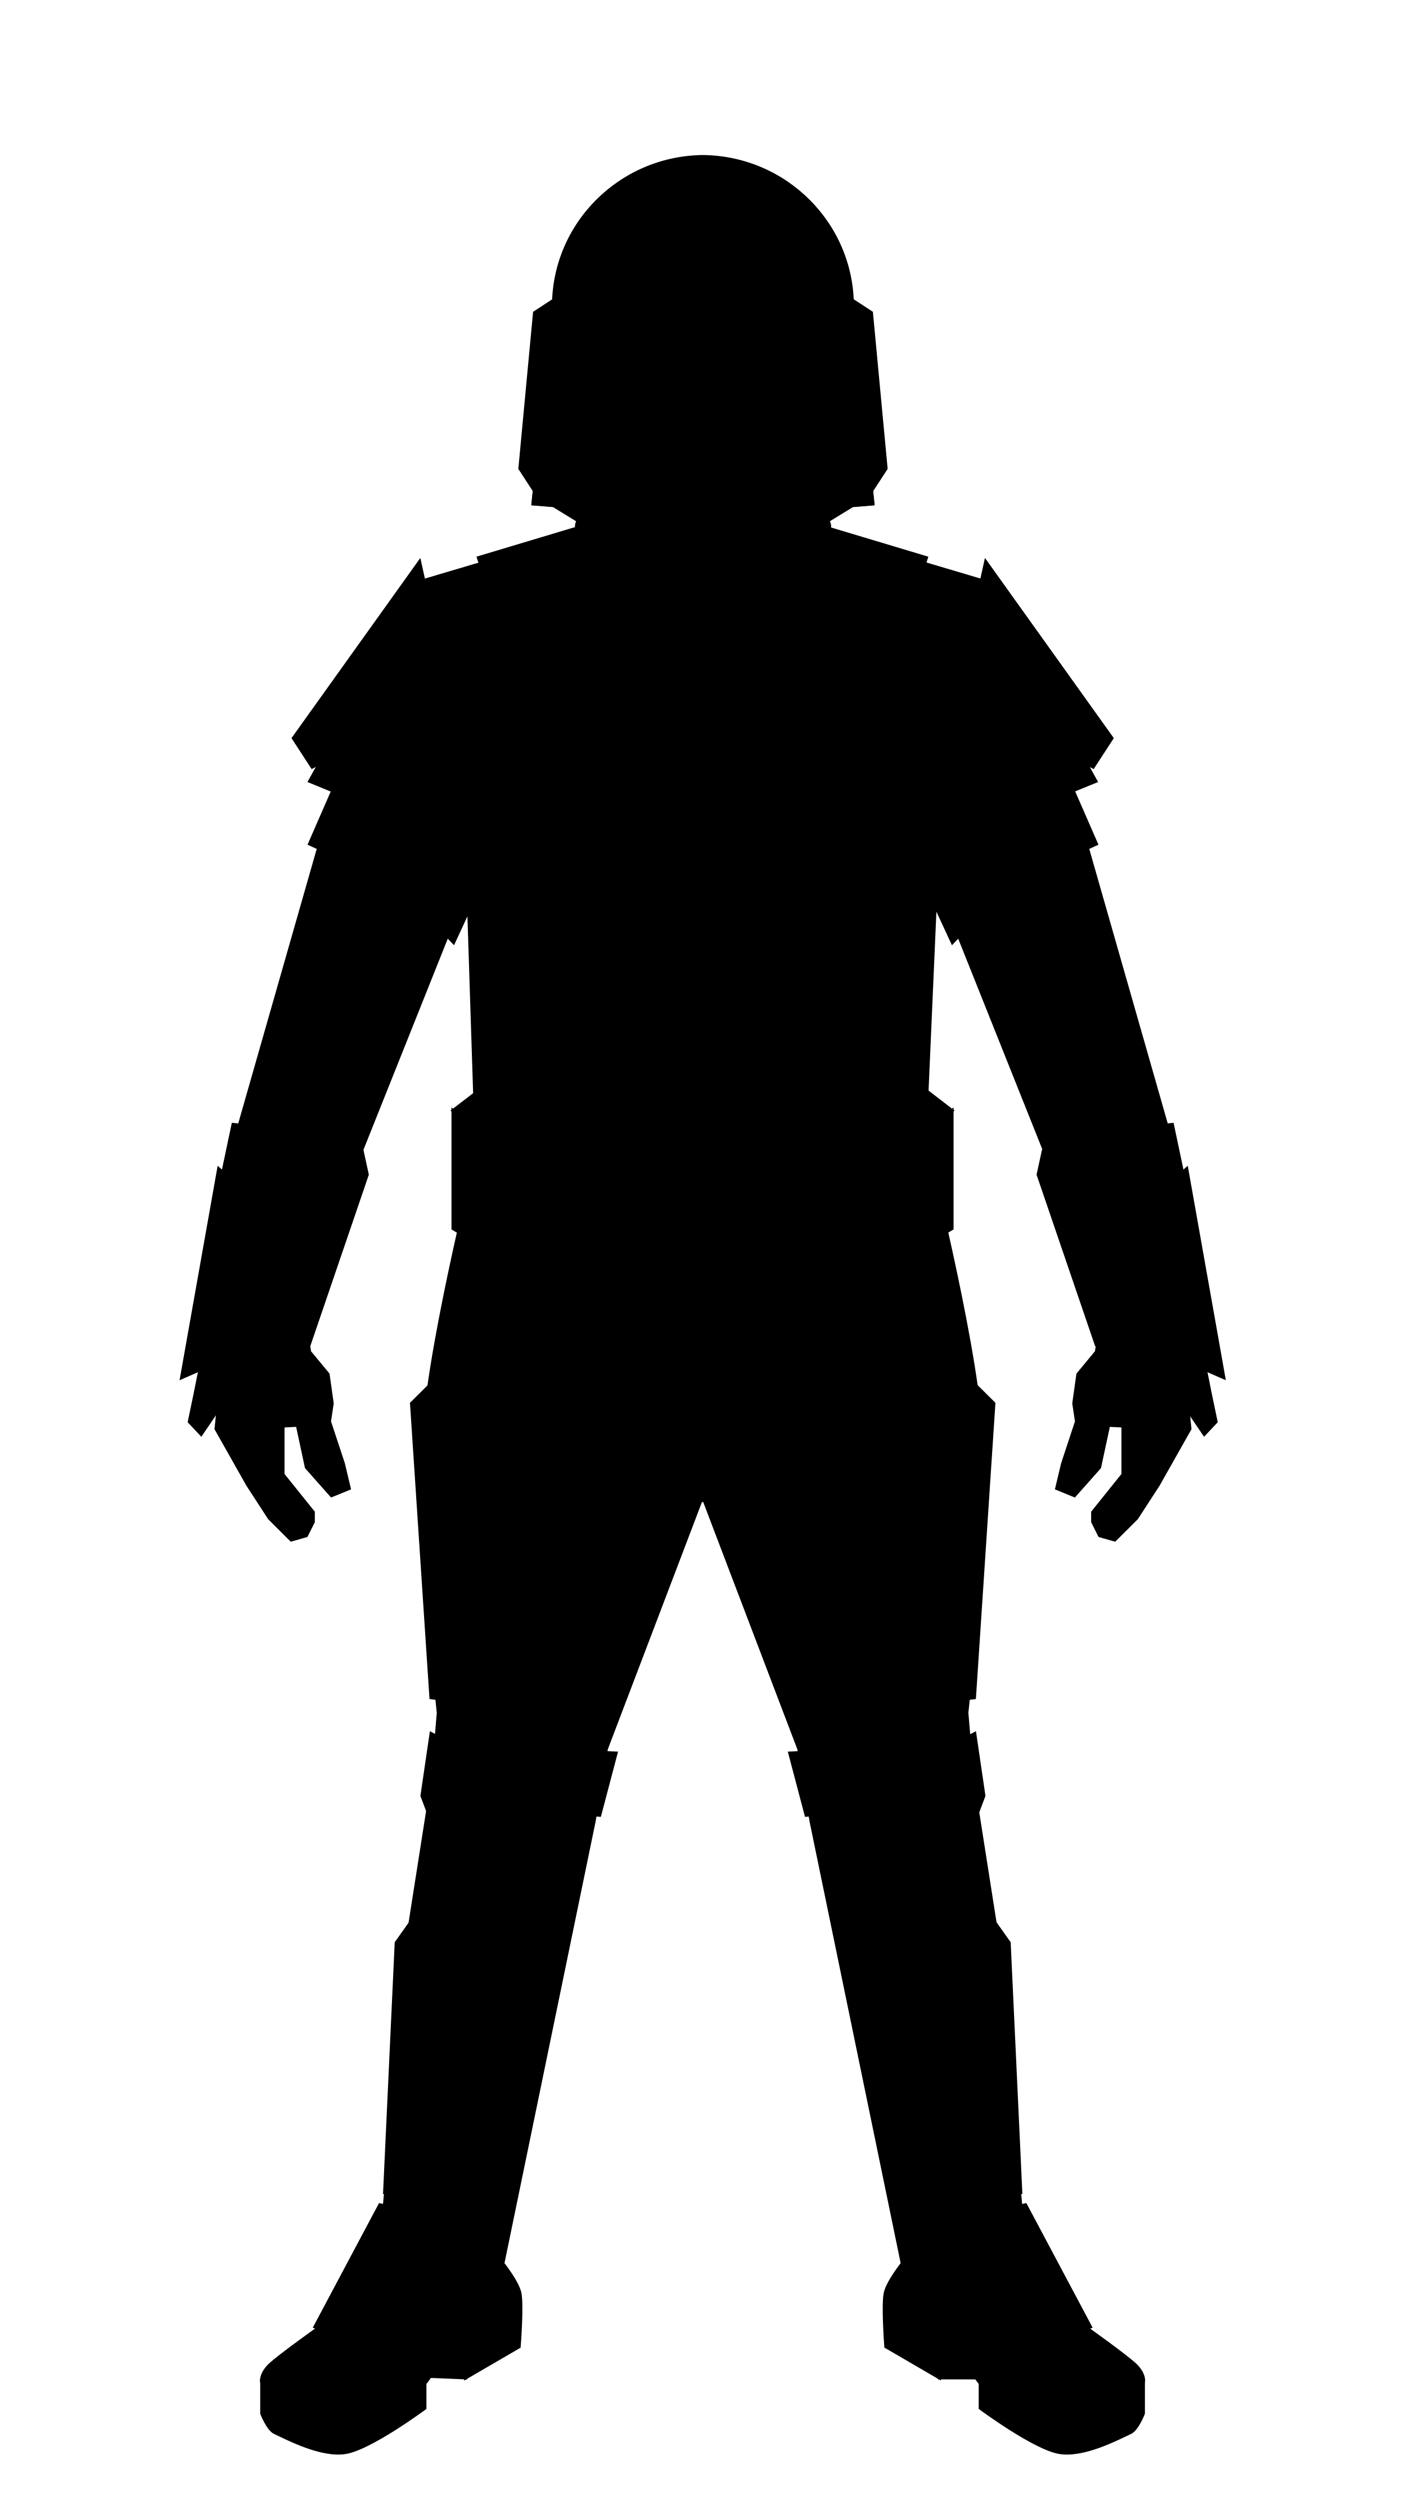 <?xml version="1.0" encoding="UTF-8" standalone="no"?>
<!DOCTYPE svg PUBLIC "-//W3C//DTD SVG 1.1//EN" "http://www.w3.org/Graphics/SVG/1.1/DTD/svg11.dtd">
<svg id="Mando" width="100%" height="100%" viewBox="0 0 1800 3200" xmlns="http://www.w3.org/2000/svg" style="stroke:black;">
	<style>
		.overrideFill [style] {
			fill: inherit !important;
		}
	</style>
	<g id="Artboard1" transform="matrix(1.002,0,0,1.146,-437.879,1182.3)">
		<g id="Accessories-wrapper">
			<title>Accessories</title>
			<g id="Back" transform="matrix(0.998,0,0,0.873,92.525,-1031.55)">
				<defs>
					<path id="Full-Cape" transform="matrix(4.167,0,0,4.167,-97.797,0)" d="M282.382,188.133C252.498,199.416 219.224,253.787 215.107,295.138C212.51,321.231 199.786,347.741 200.978,373.719C202.186,400.062 188.897,427.382 187.92,453.706C187.04,477.422 180.043,488.257 175.981,511.709C169.904,546.803 163.185,569.926 157.733,605.049C153.4,632.967 140.299,656.04 134.145,664.751C133.582,665.547 172.258,664.613 180.066,663.35C205.284,659.269 224.613,658.09 249.639,664.229C276.827,670.898 303.539,674.986 331.343,668.837C358.129,662.913 383.311,648.755 410.783,646.225C432.127,644.259 452.952,651.144 473.474,655.924C478.676,657.136 485.884,660.234 491.268,659.892C491.404,659.884 489.545,647.386 489.273,646.04C486.62,632.918 480.568,620.393 473.47,609.161C455.416,580.592 461.642,549.247 458.342,515.481C455.143,482.746 458.488,449.941 452.986,417.265C448.119,388.362 431.018,361.468 426.736,332.303C421.711,298.087 410.04,261.437 399.709,228.191C387.039,187.419 312.266,176.85 282.382,188.133Z" style="stroke-width:0.97px;"/>
					<path id="Shoulder-Cape" transform="matrix(0.871,0,0,1.053,126.868,-16.925)" d="M1552.7,783.806C1536.45,746.35 1522.52,708.924 1522.52,708.924C1528.19,698.577 1571.95,698.914 1584.23,699.549C1612.85,701.028 1653.09,711.751 1670.56,729.276C1680.53,739.27 1700.88,739.819 1707.64,751.967C1708.17,752.916 1714.34,763.088 1713.75,763.539C1713.67,763.599 1717.21,784.138 1721.36,808.087C1750.4,827.225 1776.49,852.445 1794.03,881.876C1838.26,956.076 1882.39,1039.73 1916.55,1119.39C1945.68,1187.3 1994.99,1253.64 2025.12,1320.56C2059.17,1396.22 2075.4,1449.28 2104.84,1526.43C2135.2,1606.03 2172.7,1677.06 2229.28,1735.43C2251.53,1758.38 2288.19,1777.74 2302.77,1807.86C2304.26,1810.95 2316.79,1840.04 2316.52,1840.14C2305.86,1844.13 2289.09,1840.88 2277.71,1841.02C2232.81,1841.54 2138.94,1798.1 2097.11,1815.4C2043.26,1837.66 2049.08,1925.72 1999,1955.77C1947.02,1986.97 1858.82,1909.99 1799.1,1909.88C1744.13,1909.77 1757.38,2030.24 1709.18,2054.92C1694.26,2062.56 1596.3,2064.12 1596.88,2061.87C1603.23,2037.21 1613.58,1973.8 1602.77,1903.84C1589.18,1815.83 1586.57,1756.05 1574.26,1667.74C1566.04,1608.72 1572.61,1578.45 1557.76,1520.67C1541.28,1456.53 1549.02,1382.75 1528.1,1319.86C1507.47,1257.83 1514.64,1186.34 1501.6,1121.81C1480.94,1019.54 1498.72,829.766 1551.31,784.951C1551.77,784.562 1552.23,784.181 1552.7,783.806Z" style="stroke-width:4.18px;"/>
				</defs>
				<g id="Cape" class="optional">
				</g>
			</g>
		</g>
		<g id="Body-wrapper">
			<title>Flight Suit</title>
			<g id="Body" transform="matrix(1,0,0,1,-11.973,0)">
				<g id="Suit" transform="matrix(0.998,0,0,1.048,73.639,34.784)">
					<path id="Pants" transform="matrix(1.749,0,0,1.548,-350.077,-1132.01)" d="M859.029,1277.8L850.029,1327.8L783.196,1632.47C783.196,1632.47 753.306,1649.43 737.963,1652.32C722.619,1655.21 691.136,1649.81 691.136,1649.81L714.446,1403.13L732.029,1297.8L736.029,1252.97C736.029,1252.97 720.696,1122.29 725.696,1057.13C730.696,991.977 766.029,862.023 766.029,862.023L929.463,865.356L1092.9,862.023C1092.9,862.023 1128.23,991.977 1133.23,1057.13C1138.23,1122.29 1122.9,1252.97 1122.9,1252.97L1126.9,1297.8L1144.48,1403.13L1167.79,1649.81C1167.79,1649.81 1135.54,1656.64 1120.2,1653.76C1104.86,1650.87 1075.73,1632.47 1075.73,1632.47L1008.9,1327.8L999.897,1277.8L929.463,1103.8L859.029,1277.8Z" style="stroke-width:2.24px;"/>
					<g id="Neck" transform="matrix(2.035,0,0,1.631,328.037,-1007.92)">
						<path transform="matrix(1.296,0,0,0.929,-738.62,-84.965)" d="M984.737,430.319C984.737,425.068 981.013,420.806 976.426,420.806C976.426,420.806 945.078,425.806 929.404,425.806C913.73,425.806 882.382,420.806 882.382,420.806C877.795,420.806 874.071,425.068 874.071,430.319C874.071,435.569 877.795,439.832 882.382,439.832C882.382,439.832 913.73,444.832 929.404,444.832C945.078,444.832 976.426,439.832 976.426,439.832C981.013,439.832 984.737,435.569 984.737,430.319Z" style="stroke-width:1.78px;"/>
						<path transform="matrix(1.361,0,0,0.977,-799.619,-94.888)" d="M984.737,430.319C984.737,425.068 981.013,420.806 976.426,420.806C976.426,420.806 945.078,425.806 929.404,425.806C913.73,425.806 882.382,420.806 882.382,420.806C877.795,420.806 874.071,425.068 874.071,430.319C874.071,435.569 877.795,439.832 882.382,439.832C882.382,439.832 913.73,444.832 929.404,444.832C945.078,444.832 976.426,439.832 976.426,439.832C981.013,439.832 984.737,435.569 984.737,430.319Z" style="stroke-width:1.7px;"/>
						<path transform="matrix(1.436,0,0,1.03,-868.719,-104.993)" d="M984.737,430.319C984.737,425.068 981.013,420.806 976.426,420.806C976.426,420.806 945.078,425.806 929.404,425.806C913.73,425.806 882.382,420.806 882.382,420.806C877.795,420.806 874.071,425.068 874.071,430.319C874.071,435.569 877.795,439.832 882.382,439.832C882.382,439.832 913.73,444.832 929.404,444.832C945.078,444.832 976.426,439.832 976.426,439.832C981.013,439.832 984.737,435.569 984.737,430.319Z" style="stroke-width:1.61px;"/>
						<path transform="matrix(1.508,0,0,1.081,-935.486,-115.4)" d="M984.737,430.319C984.737,425.068 981.013,420.806 976.426,420.806C976.426,420.806 945.078,425.806 929.404,425.806C913.73,425.806 882.382,420.806 882.382,420.806C877.795,420.806 874.071,425.068 874.071,430.319C874.071,435.569 877.795,439.832 882.382,439.832C882.382,439.832 913.73,444.832 929.404,444.832C945.078,444.832 976.426,439.832 976.426,439.832C981.013,439.832 984.737,435.569 984.737,430.319Z" style="stroke-width:1.53px;"/>
						<path transform="matrix(1.579,0,0,0.817,-1001.86,10.09)" d="M984.737,430.319C984.737,425.068 981.013,420.806 976.426,420.806C976.426,420.806 945.078,425.806 929.404,425.806C913.73,425.806 882.382,420.806 882.382,420.806C877.795,420.806 874.071,425.068 874.071,430.319C874.071,435.569 877.795,439.832 882.382,439.832C882.382,439.832 913.73,444.832 929.404,444.832C945.078,444.832 976.426,439.832 976.426,439.832C981.013,439.832 984.737,435.569 984.737,430.319Z" style="stroke-width:1.59px;"/>
						<path transform="matrix(1.579,0,0,0.817,-1001.86,23.051)" d="M984.737,430.319C984.737,425.068 981.013,420.806 976.426,420.806C976.426,420.806 945.078,425.806 929.404,425.806C913.73,425.806 882.382,420.806 882.382,420.806C877.795,420.806 874.071,425.068 874.071,430.319C874.071,435.569 877.795,439.832 882.382,439.832C882.382,439.832 913.73,449.461 929.404,449.461C945.078,449.461 976.426,439.832 976.426,439.832C981.013,439.832 984.737,435.569 984.737,430.319Z" style="stroke-width:1.59px;"/>
					</g>
					<g id="Jacket">
						<path transform="matrix(1,0,0,0.833,436.906,-1031.55)" d="M1309.9,1026.97L1436.93,1470.97L1447.89,1699.91L1346.67,1719.43L1282.52,1503.94L1137.87,1142L1145.14,976.225L1169.63,936.575L1309.9,1026.97Z" style="stroke-width:4.04px;"/>
						<path transform="matrix(1,0,0,0.833,436.906,-1031.55)" d="M368.514,1026.7L508.368,936.575L532.859,976.225L538.38,1147.23L395.824,1503.94L331.668,1719.43L230.445,1699.91L241.412,1470.97L368.514,1026.7Z" style="stroke-width:4.04px;"/>
					</g>
				</g>
				<path id="Vest" transform="matrix(0.998,0,0,0.873,509.574,-557.169)" d="M673.214,142.643C675.327,182.234 748.818,214.084 839.037,214.084C929.255,214.084 1002.75,182.234 1004.86,142.653L1006.36,142.857L1201.12,200.628L1342.24,455.875L1311.91,468.266L1169.63,376.575L1145.14,416.225L1122.97,921.589C1122.97,921.589 1030.53,971.83 979.521,978.586C907.797,988.085 764.348,988.085 692.623,978.586C641.616,971.83 549.174,921.589 549.174,921.589L532.859,416.225L508.368,376.575L366.085,468.266L335.762,455.875L476.879,200.628L671.643,142.857L673.214,142.643Z" style="stroke-width:4.04px;"/>
				<g id="Sleeves" transform="matrix(0.998,0,0,1.048,73.639,34.784)">
					<path transform="matrix(-1.749,0,0,1.548,2902.23,-1132.01)" d="M659.13,617.472L641.796,654.806C641.796,654.806 686.894,674.153 704.463,685.472C720.352,695.709 747.213,722.722 747.213,722.722L759.88,697.022L754.68,589.822L740.88,568.822L659.13,617.472Z" style="stroke-width:2.24px;"/>
					<path transform="matrix(1.749,0,0,1.548,-350.077,-1132.01)" d="M659.13,617.472L641.796,654.806C641.796,654.806 686.894,674.153 704.463,685.472C720.352,695.709 747.213,722.722 747.213,722.722L759.88,697.022L754.68,589.822L740.88,568.822L659.13,617.472Z" style="stroke-width:2.24px;"/>
				</g>
				<g id="Gloves" transform="matrix(0.998,0,0,1.048,73.639,34.784)">
					<path transform="matrix(-1.749,0,0,1.548,2902.23,-1132.01)" d="M641.796,1004.6L655.339,1020.01L658.339,1040.01L656.339,1052.51L666.53,1081.51L670.839,1098.51L657.839,1103.51L639.456,1084.01L632.839,1055.01L622.339,1055.51L622.339,1089.01L644.523,1115.01L644.523,1121.51L639.456,1131.01L628.339,1134.01L612.339,1119.01L596.456,1096.01L578.839,1066.67L573.339,1057.51L575.339,1039.01L581.594,979.514L613.339,982.014L639.456,990.014L641.796,1004.6Z" style="stroke-width:2.24px;"/>
					<path transform="matrix(1.749,0,0,1.548,-350.077,-1132.01)" d="M641.796,1004.6L655.339,1020.01L658.339,1040.01L656.339,1052.51L666.53,1081.51L670.839,1098.51L657.839,1103.51L639.456,1084.01L632.839,1055.01L622.339,1055.51L622.339,1089.01L644.523,1115.01L644.523,1121.51L639.456,1131.01L628.339,1134.01L612.339,1119.01L596.456,1096.01L578.839,1066.67L573.339,1057.51L575.339,1039.01L581.594,979.514L613.339,982.014L639.456,990.014L641.796,1004.6Z" style="stroke-width:2.24px;"/>
				</g>
				<g id="Boots" transform="matrix(1.325,0,0,1.5,729.581,-966.59)">
					<path transform="matrix(1.317,0,0,1.081,-758.572,-124.051)" d="M726.29,1716.4L726.29,1733.18C726.29,1733.18 686.583,1760.92 668.24,1763.71C650.512,1766.41 626.465,1754.43 616.231,1749.95C611.31,1747.8 606.835,1736.87 606.835,1736.87L606.835,1716.07L618.244,1729.82L668.576,1744.25L726.29,1716.4Z" style="stroke-width:2.24px;"/>
					<path transform="matrix(-1.317,0,0,1.081,1689.97,-124.051)" d="M726.29,1716.4L726.29,1733.18C726.29,1733.18 686.583,1760.92 668.24,1763.71C650.512,1766.41 626.465,1754.43 616.231,1749.95C611.31,1747.8 606.835,1736.87 606.835,1736.87L606.835,1716.07C606.835,1716.07 612.824,1727.35 618.244,1729.82C628.534,1734.52 668.576,1744.25 668.576,1744.25L726.29,1716.4Z" style="stroke-width:2.24px;"/>
					<path transform="matrix(1.317,0,0,1.081,-758.572,-122.969)" d="M649.785,1676.13C649.785,1676.13 619.698,1696.21 612.54,1702.64C609.227,1705.62 605.942,1710.36 606.835,1714.72C607.786,1719.37 612.409,1727.66 618.244,1730.49C628.366,1735.41 650.646,1746.48 667.569,1744.25C685.409,1741.9 725.283,1716.4 725.283,1716.4L756.196,1678.15L756.083,1711.37L795.299,1689.89C795.299,1689.89 797.784,1660.65 795.748,1652.65C793.795,1644.97 783.196,1632.47 783.196,1632.47L728.303,1626.14L649.785,1676.13Z" style="stroke-width:2.24px;"/>
					<path transform="matrix(-1.317,0,0,1.081,1689.97,-122.969)" d="M649.785,1676.13C649.785,1676.13 619.698,1696.21 612.54,1702.64C609.227,1705.62 605.942,1710.36 606.835,1714.72C607.786,1719.37 612.409,1727.66 618.244,1730.49C628.366,1735.41 650.646,1746.48 667.569,1744.25C685.409,1741.9 725.283,1716.4 725.283,1716.4L756.196,1678.15L756.196,1711.31L795.412,1689.83C795.412,1689.83 797.784,1660.65 795.748,1652.65C793.795,1644.97 783.196,1632.47 783.196,1632.47L728.303,1626.14L649.785,1676.13Z" style="stroke-width:2.24px;"/>
					<path transform="matrix(1.317,0,0,1.081,-758.572,-122.969)" d="M730.205,1710.31L756.196,1711.31L756.196,1677.81L730.205,1710.31Z" style="stroke-width:2.24px;"/>
					<path transform="matrix(-1.317,0,0,1.081,1689.97,-122.969)" d="M729.401,1711.31L756.196,1711.31L756.196,1677.81L729.401,1711.31Z" style="stroke-width:2.24px;"/>
				</g>
			</g>
		</g>
		<g id="Thighs-wrapper">
			<title>Lower Body</title>
			<g id="Lower-Body" transform="matrix(1,0,0,1,-374.167,-17.45)">
				<g id="Groin" data-mandoa="Ven'cabur">
					<path id="Plate" transform="matrix(1.745,0,0,1.622,86.703,-1131.49)" d="M891.529,1073.97L828.196,942.634L1030.73,942.634L967.397,1073.97L929.463,1105.26L891.529,1073.97Z" style="stroke-width:2.24px;"/>
					<g id="Belt" transform="matrix(1.325,0,0,1.5,1091.94,-947.081)">
						<path transform="matrix(1.317,0,0,1.081,-758.572,-122.969)" d="M883.439,878.991C865.546,877.935 840.106,876.688 822.106,872.991C805.978,869.678 787.994,862.75 775.439,856.806C764.997,851.862 746.772,837.324 746.772,837.324L766.106,823.324C766.106,823.324 806.111,841.129 828.196,845.655C855.422,851.236 895.707,852.322 929.463,852.322C963.219,852.322 1003.5,851.236 1030.73,845.655C1052.82,841.129 1092.82,823.324 1092.82,823.324L1112.15,837.324C1112.15,837.324 1093.93,851.862 1083.49,856.806C1070.93,862.75 1052.95,869.678 1036.82,872.991C1018.82,876.688 993.38,877.935 975.487,878.991C960.172,879.894 944.804,879.324 929.463,879.324C914.122,879.324 898.754,879.894 883.439,878.991Z" style="stroke-width:2.24px;"/>
						<path transform="matrix(1.317,0,0,1.081,-758.572,-122.969)" d="M878.83,949.324C860.937,948.076 840.671,947.944 822.106,944.5C803.541,941.056 779.994,932.996 767.439,928.657C760.179,926.149 746.772,918.468 746.772,918.468L746.772,837.324C746.772,837.324 765.503,851.685 776.106,856.657C788.661,862.546 806.221,869.307 822.106,872.657C839.226,876.269 860.937,877.213 878.83,878.324C895.678,879.37 912.585,879.324 929.463,879.324C946.341,879.324 963.248,879.37 980.097,878.324C997.989,877.213 1019.7,876.269 1036.82,872.657C1052.7,869.307 1070.27,862.546 1082.82,856.657C1093.42,851.685 1112.15,837.324 1112.15,837.324L1112.15,918.468C1112.15,918.468 1098.75,926.149 1091.49,928.657C1078.93,932.996 1055.39,941.056 1036.82,944.5C1018.25,947.944 997.989,948.076 980.097,949.324C963.236,950.5 946.341,951.991 929.463,951.991C912.585,951.991 895.69,950.5 878.83,949.324Z" style="stroke-width:2.24px;"/>
					</g>
				</g>
				<g id="Thighs" data-mandoa="Motun'bur" transform="matrix(1.325,0,0,1.5,1091.94,-947.081)">
					<path id="Left_Thigh" transform="matrix(-1.497,0,0,1.229,1819.1,-304.958)" d="M716.529,1061.97L757.029,1024.13L798.529,1029.63L859.029,1101.13L828.196,1236.63L804.529,1249.13L729.029,1240.13L716.529,1061.97Z" style="stroke-width:1.97px;"/>
					<path id="Right_Thigh" transform="matrix(1.497,0,0,1.229,-887.709,-304.958)" d="M716.529,1061.97L757.029,1024.13L798.529,1029.63L859.029,1101.13L828.196,1236.63L804.529,1249.13L729.029,1240.13L716.529,1061.97Z" style="stroke-width:1.97px;"/>
				</g>
				<g id="Knees" data-mandoa="Bes'lovik" transform="matrix(1.325,0,0,1.5,1091.94,-947.081)">
					<path id="Left_Knee" transform="matrix(1.24,-0.343,0.471,1.018,-945.298,235.299)" d="M729.696,1252.97L725.696,1296.97L751.696,1304.3L755.696,1345.97L819.029,1363.3L853.029,1325.63L862.029,1283.3L841.363,1285.97L729.696,1252.97Z" style="stroke-width:2.24px;"/>
					<path id="Right_Knee" transform="matrix(-1.24,-0.343,-0.471,1.018,1877.14,235.299)" d="M729.696,1252.97L725.696,1296.97L751.696,1304.3L755.696,1345.97L819.029,1363.3L853.029,1325.63L862.029,1283.3L841.363,1285.97L729.696,1252.97Z" style="stroke-width:2.24px;"/>
				</g>
				<g id="Shins" data-mandoa="Tadun'bur" transform="matrix(1.325,0,0,1.5,1091.94,-947.081)">
					<path id="Left_Shin" transform="matrix(-1.317,0,0,1.081,1689.97,-122.969)" d="M705.196,1410.47L731.196,1375.97L775.696,1380.47L815.696,1447.47L762.196,1590.97L696.696,1582.47L705.196,1410.47Z" style="stroke-width:2.24px;"/>
					<path id="Right_Shin" transform="matrix(1.317,0,0,1.081,-758.572,-122.969)" d="M705.196,1410.47L731.196,1375.97L775.696,1380.47L815.696,1447.47L762.196,1590.97L696.696,1582.47L705.196,1410.47Z" style="stroke-width:2.24px;"/>
				</g>
				<g id="Ankles_Armor" data-mandoa="Cetar'bur" transform="matrix(1.325,0,0,1.5,1091.94,-947.081)">
					<path id="Left_Ankle" transform="matrix(-1.317,0,0,1.081,1689.97,-122.969)" d="M645.696,1674.97L693.196,1590.97L775.696,1607.47L783.196,1631.47L716.529,1683.97L688.196,1692.47L645.696,1674.97Z" style="stroke-width:2.24px;"/>
					<path id="Right_Ankle" transform="matrix(1.317,0,0,1.081,-758.572,-122.969)" d="M645.696,1674.97L693.196,1590.97L775.696,1607.47L783.196,1631.47L716.529,1683.97L688.196,1692.47L645.696,1674.97Z" style="stroke-width:2.24px;"/>
				</g>
			</g>
		</g>
		<g id="Chest-wrapper">
			<title>Upper Body</title>
			<g id="Upper-Body" transform="matrix(1,0,0,1,-11.804,-27.92)">
				<g id="Gauntlets" data-mandoa="Kom'rk" transform="matrix(1.325,0,0,1.5,729.581,-947.081)">
					<g id="Left_Gauntlet">
						<path transform="matrix(1.317,0,0,1.081,-756.697,-107.226)" d="M1219.98,849.641L1177.58,856.806L1173.78,873.241L1216.18,990.041L1252.18,971.441L1219.98,849.641Z" style="stroke-width:2.24px;"/>
						<path transform="matrix(1.317,0,0,1.081,-756.697,-107.226)" d="M1272.05,838.775L1218.05,844.108L1251.38,970.775L1266.05,1011.44L1295.38,1052.11L1304.05,1043.44L1300.05,1025.44L1293.38,994.108L1262.05,886.108L1279.38,871.441L1272.05,838.775Z" style="stroke-width:2.24px;"/>
						<path transform="matrix(1.317,0,0,1.081,-756.697,-107.226)" d="M1262.09,886.284L1293.06,1006.22L1309.72,1013.07L1282.56,869.241L1262.09,886.284Z" style="stroke-width:2.24px;"/>
					</g>
					<g id="Right_Gauntlet">
						<path transform="matrix(-1.317,0,0,1.081,1688.09,-107.226)" d="M1219.98,849.641L1177.58,856.806L1173.78,873.241L1216.18,990.041L1252.18,971.441L1219.98,849.641Z" style="stroke-width:2.24px;"/>
						<path transform="matrix(-1.317,0,0,1.081,1688.09,-107.226)" d="M1272.05,838.775L1218.05,844.108L1251.38,970.775L1266.05,1011.44L1295.38,1052.11L1304.05,1043.44L1300.05,1025.44L1293.38,994.108L1262.05,886.108L1279.38,871.441L1272.05,838.775Z" style="stroke-width:2.24px;"/>
						<path transform="matrix(-1.317,0,0,1.081,1688.09,-107.226)" d="M1262.09,886.284L1293.06,1006.22L1309.72,1013.07L1282.56,869.241L1262.09,886.284Z" style="stroke-width:2.24px;"/>
					</g>
				</g>
				<g id="Shoulder" data-mandoa="Bes'marbur" transform="matrix(1.325,0,0,1.5,729.581,-947.081)">
					<path id="Left_Shoulder" transform="matrix(-1.509,0,0,1.239,1810.67,-218.529)" d="M710.463,483.389L723.796,540.139L713.13,572.806L641.796,606.806L629.796,589.472L710.463,483.389Z" style="stroke-width:1.95px;"/>
					<path id="Right_Shoulder" transform="matrix(1.509,0,0,1.239,-879.381,-218.529)" d="M710.463,483.389L723.796,540.139L713.13,572.806L641.796,606.806L629.796,589.472L710.463,483.389Z" style="stroke-width:1.95px;"/>
				</g>
				<g id="Chest" transform="matrix(0.998,0,0,0.873,74.543,-1031.55)">
					<g id="Chest" data-mandoa="Hal'cabur" transform="matrix(1.328,0,0,1.719,656.497,96.818)">
						<path id="Left_Chest" transform="matrix(-1.317,0,0,1.081,1689.97,-122.969)" d="M780.796,523.722L916.796,539.056L918.13,551.056L900.796,566.389L902.13,631.056L917.463,645.056L917.463,666.389L858.796,681.722L835.463,731.722L809.463,751.722L780.796,614.389L765.463,607.056L780.796,523.722Z" style="stroke-width:2.24px;"/>
						<path id="Right_Chest" transform="matrix(1.317,0,0,1.081,-758.572,-122.969)" d="M780.796,523.722L916.796,539.056L918.13,551.056L900.796,566.389L902.13,631.056L917.463,645.056L917.463,666.389L858.796,681.722L835.463,731.722L809.463,751.722L780.796,614.389L765.463,607.056L780.796,523.722Z" style="stroke-width:2.24px;"/>
					</g>
					<g id="Iron-Heart" data-mandoa="Ka'rta Beskar">
						<path id="Outer_Heart" transform="matrix(1.749,0,0,1.859,-350.982,-114.536)" d="M913.13,622.189L913.13,569.789L929.463,557.722L945.796,569.789L945.796,622.189L929.463,637.722L913.13,622.189Z" style="stroke-width:2.24px;"/>
						<rect id="Center_Heart" transform="matrix(1,0,0,1,384.913,32)" x="880.174" y="927.445" width="19.826" height="66.667" style="stroke-width:4px;"/>
					</g>
				</g>
				<g id="Abdomen" data-mandoa="Shar'tas" transform="matrix(0.998,0,0,0.873,74.543,-1031.55)">
					<path id="Plate_Abdomen" data-mandoa="Shar'tas" transform="matrix(1.749,0,0,1.859,-351.211,-114.536)" d="M847.463,833.472L803.13,816.139L799.13,777.472L833.796,766.806L863.13,711.472L929.463,691.472L995.796,711.472L1025.13,766.806L1059.8,777.472L1055.8,816.139L1011.46,833.472L929.463,831.472L847.463,833.472Z" style="stroke-width:2.24px;"/>
				</g>
				<g id="Neck_Plate" data-mandoa="Ghet'bur" transform="matrix(1.745,0,0,1.622,-275.66,-1131.49)">
					<path id="Plate_Neck" d="M865.463,515.722L780.796,507.056L765.463,462.809L835.463,443.056C835.463,443.056 844.712,457.829 851.463,463.056C858.352,468.389 867.561,474.664 876.201,478.221C885.645,482.11 897.151,484.708 908.13,486.389C920.463,488.278 938.463,488.278 950.796,486.389C961.775,484.708 974.472,482.11 983.916,478.221C992.556,474.664 1000.57,468.389 1007.46,463.056C1014.21,457.829 1023.46,443.056 1023.46,443.056L1093.46,462.809L1078.13,507.056L993.463,515.722L929.463,523.722L865.463,515.722Z" style="stroke-width:2.24px;"/>
				</g>
			</g>
		</g>
		<g id="Helmet-wrapper" transform="matrix(1,0,0,0.91,985,-1015)">
			<title>Helmet</title>
			<g id="Helmet" transform="matrix(0.938,0,0,0.819,-10.076,0)">
				<defs>
					<path id="Antenna_LeftClassic" transform="matrix(-4.444,0,0,5.086,1791.16,-40.647)" d="M266.3,95.575L271.494,17.306C271.494,14.696 273.368,14.884 273.312,17.494L269.13,95.575L266.3,95.575Z" style="stroke-width:0.97px;"/>
					<path id="Antenna_RightClassic" transform="matrix(4.444,0,0,5.086,-1023,-40.647)" d="M266.3,95.575L271.494,17.306C271.494,14.696 273.368,14.884 273.312,17.494L269.13,95.575L266.3,95.575Z" style="stroke-width:0.97px;"/>
				</defs>
				<defs>
					<g id="Sensor-Stalk_LeftClassic" transform="matrix(-0.276,0,0,0.316,729.949,-85.592)">
						<g id="Sensor_LeftClassic">
							<path d="M294.824,1985.62L101.341,1654.63L339.466,1656.53L339.466,1985.62L294.824,1985.62Z"/>
							<path d="M285.956,2001.08L74.275,1638.96L354.923,1641.2L354.923,2001.08L285.956,2001.08ZM294.824,1985.62L101.341,1654.63L339.466,1656.53L339.466,1985.62L294.824,1985.62Z"/>
							<path d="M345.97,686.244L101.341,1443.38L339.466,1443.38L345.97,686.244Z"/>
							<path d="M362.293,585.45L354.791,1458.84L80.104,1458.84L362.293,585.45ZM345.97,686.244L101.341,1443.38L339.466,1443.38L345.97,686.244Z"/>
						</g>
						<g id="Shaft_LeftClassicSensor">
							<path d="M58.549,1443.38L346.52,555.253L345.97,686.244L101.341,1443.38L304.624,1443.38L304.624,1490.75L58.549,1490.75L58.549,1443.38Z"/>
							<path d="M122.578,1427.92L361.416,688.711L362.393,456.188L43.092,1440.94L43.092,1506.2L320.08,1506.2L320.08,1427.92L122.578,1427.92ZM58.549,1443.38L346.52,555.253L345.97,686.244L101.341,1443.38L304.624,1443.38L304.624,1490.75L58.549,1490.75L58.549,1443.38Z"/>
							<path d="M58.549,1654.07L58.549,1606.71L304.624,1606.71L304.624,1654.07L101.013,1654.07L294.824,1985.62L252.36,1985.62L58.549,1654.07Z"/>
							<path d="M127.952,1669.53L320.08,1669.53L320.08,1591.25L43.092,1591.25L43.092,1658.26L243.492,2001.08L321.763,2001.08L127.952,1669.53ZM58.549,1654.07L58.549,1606.71L304.624,1606.71L304.624,1654.07L101.013,1654.07L294.824,1985.62L252.36,1985.62L58.549,1654.07Z"/>
							<path d="M374.309,1338.85L304.624,1289.86L304.624,1723.21L374.309,1723.21L374.309,1338.85Z"/>
							<path d="M389.765,1330.83L389.765,1738.67L289.167,1738.67L289.167,1260.09L389.765,1330.83ZM374.309,1338.85L304.624,1289.86L304.624,1723.21L374.309,1723.21L374.309,1338.85Z"/>
							<rect x="294.824" y="1723.21" width="101.261" height="94.728"/>
							<path d="M411.542,1707.75L411.542,1833.4L279.368,1833.4L279.368,1707.75L411.542,1707.75ZM396.085,1723.21L294.824,1723.21L294.824,1817.94L396.085,1817.94L396.085,1723.21Z"/>
							<rect x="396.085" y="1706.88" width="16.282" height="137.192"/>
							<path d="M427.824,1691.42L427.824,1859.53L380.629,1859.53L380.629,1691.42L427.824,1691.42ZM412.368,1706.88L396.085,1706.88L396.085,1844.07L412.368,1844.07L412.368,1706.88Z"/>
						</g>
					</g>
					<g id="Sensor-Stalk_RightClassic" transform="matrix(0.276,0,0,0.316,38.212,-85.592)">
						<g id="Sensor_RightClassic">
							<path d="M294.824,1985.62L101.341,1654.63L339.466,1656.53L339.466,1985.62L294.824,1985.62Z"/>
							<path d="M285.956,2001.08L354.923,2001.08L354.923,1641.2L74.275,1638.96L285.956,2001.08ZM294.824,1985.62L101.341,1654.63L339.466,1656.53L339.466,1985.62L294.824,1985.62Z"/>
							<path d="M345.97,686.244L101.341,1443.38L339.466,1443.38L345.97,686.244Z"/>
							<path d="M362.293,585.45L80.104,1458.84L354.791,1458.84L362.293,585.45ZM345.97,686.244L101.341,1443.38L339.466,1443.38L345.97,686.244Z"/>
						</g>
						<g id="Shaft_RightClassicSensor">
							<path d="M58.549,1443.38L346.52,555.253L345.97,686.244L101.341,1443.38L304.624,1443.38L304.624,1490.75L58.549,1490.75L58.549,1443.38Z"/>
							<path d="M122.578,1427.92L320.08,1427.92L320.08,1506.2L43.092,1506.2L43.092,1440.94L362.393,456.188L361.416,688.711L122.578,1427.92ZM58.549,1443.38L346.52,555.253L345.97,686.244L101.341,1443.38L304.624,1443.38L304.624,1490.75L58.549,1490.75L58.549,1443.38Z"/>
							<path d="M58.549,1654.07L58.549,1606.71L304.624,1606.71L304.624,1654.07L101.013,1654.07L294.824,1985.62L252.36,1985.62L58.549,1654.07Z"/>
							<path d="M127.952,1669.53L321.763,2001.08L243.492,2001.08L43.092,1658.26L43.092,1591.25L320.08,1591.25L320.08,1669.53L127.952,1669.53ZM58.549,1654.07L58.549,1606.71L304.624,1606.71L304.624,1654.07L101.013,1654.07L294.824,1985.62L252.36,1985.62L58.549,1654.07Z"/>
							<path d="M374.309,1338.85L304.624,1289.86L304.624,1723.21L374.309,1723.21L374.309,1338.85Z"/>
							<path d="M389.765,1330.83L289.167,1260.09L289.167,1738.67L389.765,1738.67L389.765,1330.83ZM374.309,1338.85L304.624,1289.86L304.624,1723.21L374.309,1723.21L374.309,1338.85Z"/>
							<rect x="294.824" y="1723.21" width="101.261" height="94.728"/>
							<path d="M411.542,1707.75L279.368,1707.75L279.368,1833.4L411.542,1833.4L411.542,1707.75ZM396.085,1723.21L294.824,1723.21L294.824,1817.94L396.085,1817.94L396.085,1723.21Z"/>
							<rect x="396.085" y="1706.88" width="16.282" height="137.192"/>
							<path d="M427.824,1691.42L380.629,1691.42L380.629,1859.53L427.824,1859.53L427.824,1691.42ZM412.368,1706.88L396.085,1706.88L396.085,1844.07L412.368,1844.07L412.368,1706.88Z"/>
						</g>
					</g>
				</defs>
				<defs>
					<g id="Range-Finder_LeftClassic">
						<path id="Shaft_LeftClassic" transform="matrix(-4.444,0,0,5.086,1791.16,-40.647)" d="M266.3,95.575L270.666,23.806L273.444,23.994L269.13,95.575L266.3,95.575Z" style="stroke-width:0.97px;"/>
						<path id="Finder_LeftClassic" transform="matrix(-4.444,0,0,5.086,1787.79,-40.647)" d="M266.836,23.806L275.103,23.806L277.541,20.056L295.541,19.119L295.916,14.994L264.836,13.744L266.836,23.806Z" style="stroke-width:0.97px;"/>
					</g>
					<g id="Range-Finder_RightClassic">
						<path id="Shaft_RightClassic" transform="matrix(4.444,0,0,5.086,-1023,-40.647)" d="M266.3,95.575L270.666,23.806L273.444,23.994L269.13,95.575L266.3,95.575Z" style="stroke-width:0.97px;"/>
						<path id="Finder_RightClassic" transform="matrix(4.444,0,0,5.086,-1018.56,-40.647)" d="M266.836,23.806L275.103,23.806L277.541,20.056L295.541,19.119L295.916,14.994L264.836,13.744L266.836,23.806Z" style="stroke-width:0.97px;"/>
					</g>
				</defs>
				<g id="Left-Earcap_Classic" class="optional">
					<path id="Ear-Cap_LeftClassic" transform="matrix(4.444,0,0,5.086,-977.736,-80.381)" d="M358.056,156.056L362.541,149.431L358.056,103.556L351.791,99.619L358.056,156.056Z" style="stroke-width:0.97px;"/>
				</g>
				<g id="Right-Earcap_Classic" class="optional">
					<path id="Ear-Cap_RightClassic" transform="matrix(-4.444,0,0,5.086,1745.9,-80.381)" d="M358.056,156.056L362.541,149.431L358.056,103.556L351.791,99.619L358.056,156.056Z" style="stroke-width:0.97px;"/>
				</g>
				<path id="Dome_Classic" transform="matrix(4.765,0,0,5.086,-1113.44,-31.449)" d="M314.702,47.941C338.002,48.423 356.79,67.824 356.938,91.709L356.939,91.994L362.814,150.182L356.939,150.682L330.064,167.682L314.702,168.391L314.702,168.432L314.258,168.411L313.814,168.432L313.814,168.391L298.452,167.682L271.577,150.682L265.702,150.182L271.577,91.994L271.578,91.709C271.727,67.824 290.515,48.423 313.814,47.941L313.814,47.932L314.093,47.933L314.258,47.934L314.424,47.933L314.702,47.932L314.702,47.941Z" style="stroke-width:0.94px;"/>
				<path id="Eyes_Classic" transform="matrix(4.765,0,0,5.086,-1113.44,-31.449)" d="M329.627,168.432L298.89,168.432C298.89,168.432 298.14,142.9 296.265,134.307C294.883,127.971 292.015,121.223 287.64,116.869C283.265,112.515 270.015,108.182 270.015,108.182L271.577,91.994C271.577,91.994 285.256,93.9 292.14,94.369C298.603,94.809 311.687,94.913 314.258,94.929C316.83,94.913 329.913,94.809 336.377,94.369C343.26,93.9 356.939,91.994 356.939,91.994L358.502,108.182C358.502,108.182 345.252,112.515 340.877,116.869C336.502,121.223 333.634,127.971 332.252,134.307C330.379,142.891 329.628,168.378 329.627,168.432Z" style="stroke-width:0.94px;"/>
				<path id="Visor_Classic" transform="matrix(4.765,0,0,5.086,-1113.44,-31.449)" d="M322.516,168.432L306,168.432L306,108.182C306,108.182 296.822,107.277 292.359,106.182C286.924,104.848 273.39,100.182 273.39,100.182L273.577,96.807C273.577,96.807 286.06,99.089 292.359,99.807C298.525,100.51 306.958,101.468 314.258,101.468C321.558,101.468 329.992,100.51 336.158,99.807C342.457,99.089 354.939,96.807 354.939,96.807L355.127,100.182C355.127,100.182 341.593,104.848 336.158,106.182C331.694,107.277 322.516,108.182 322.516,108.182L322.516,168.432Z" style="stroke-width:0.94px;"/>
				<g id="Cheeks_Classic" transform="matrix(1.067,0,0,1.221,-45.284,-80.381)">
					<path transform="translate(-713.253,0)" d="M1313.64,491.139L1332.55,665.844L1306.31,667.928L1186.26,738.761L1184.41,738.841C1185.03,721.206 1188.5,631.905 1196.03,599.698C1202.2,573.3 1215.01,545.185 1234.56,527.042C1252.64,510.253 1305.81,493.539 1313.64,491.139Z" style="stroke-width:4.04px;"/>
					<path transform="translate(-713.253,0)" d="M917.674,491.044C924.255,493.062 978.405,510.014 996.748,527.042C1016.29,545.185 1029.1,573.3 1035.28,599.698C1042.81,631.907 1046.28,721.216 1046.9,738.841L1045.05,738.761L924.996,667.928L898.753,665.844L917.674,491.044Z" style="stroke-width:4.04px;"/>
				</g>
				<g id="Face_Classic" transform="matrix(1.067,0,0,1.221,-45.284,-80.381)">
					<path transform="matrix(4.467,0,0,4.167,-1001.39,40.087)" d="M271.577,150.432C271.577,150.432 273.051,139.658 275.265,134.307C277.515,128.869 281.827,122.869 286.702,123.807C290.604,124.557 298.327,144.244 298.89,168.432C298.515,168.057 271.577,150.432 271.577,150.432Z" style="stroke-width:0.94px;"/>
					<path transform="matrix(-4.467,0,0,4.167,1806.19,40.087)" d="M271.577,150.432C271.577,150.432 273.051,139.658 275.265,134.307C277.515,128.869 281.827,122.869 286.702,123.807C290.604,124.557 298.327,144.244 298.89,168.432C298.515,168.057 271.577,150.432 271.577,150.432Z" style="stroke-width:0.94px;"/>
				</g>
			</g>
		</g>
	</g>
</svg>
